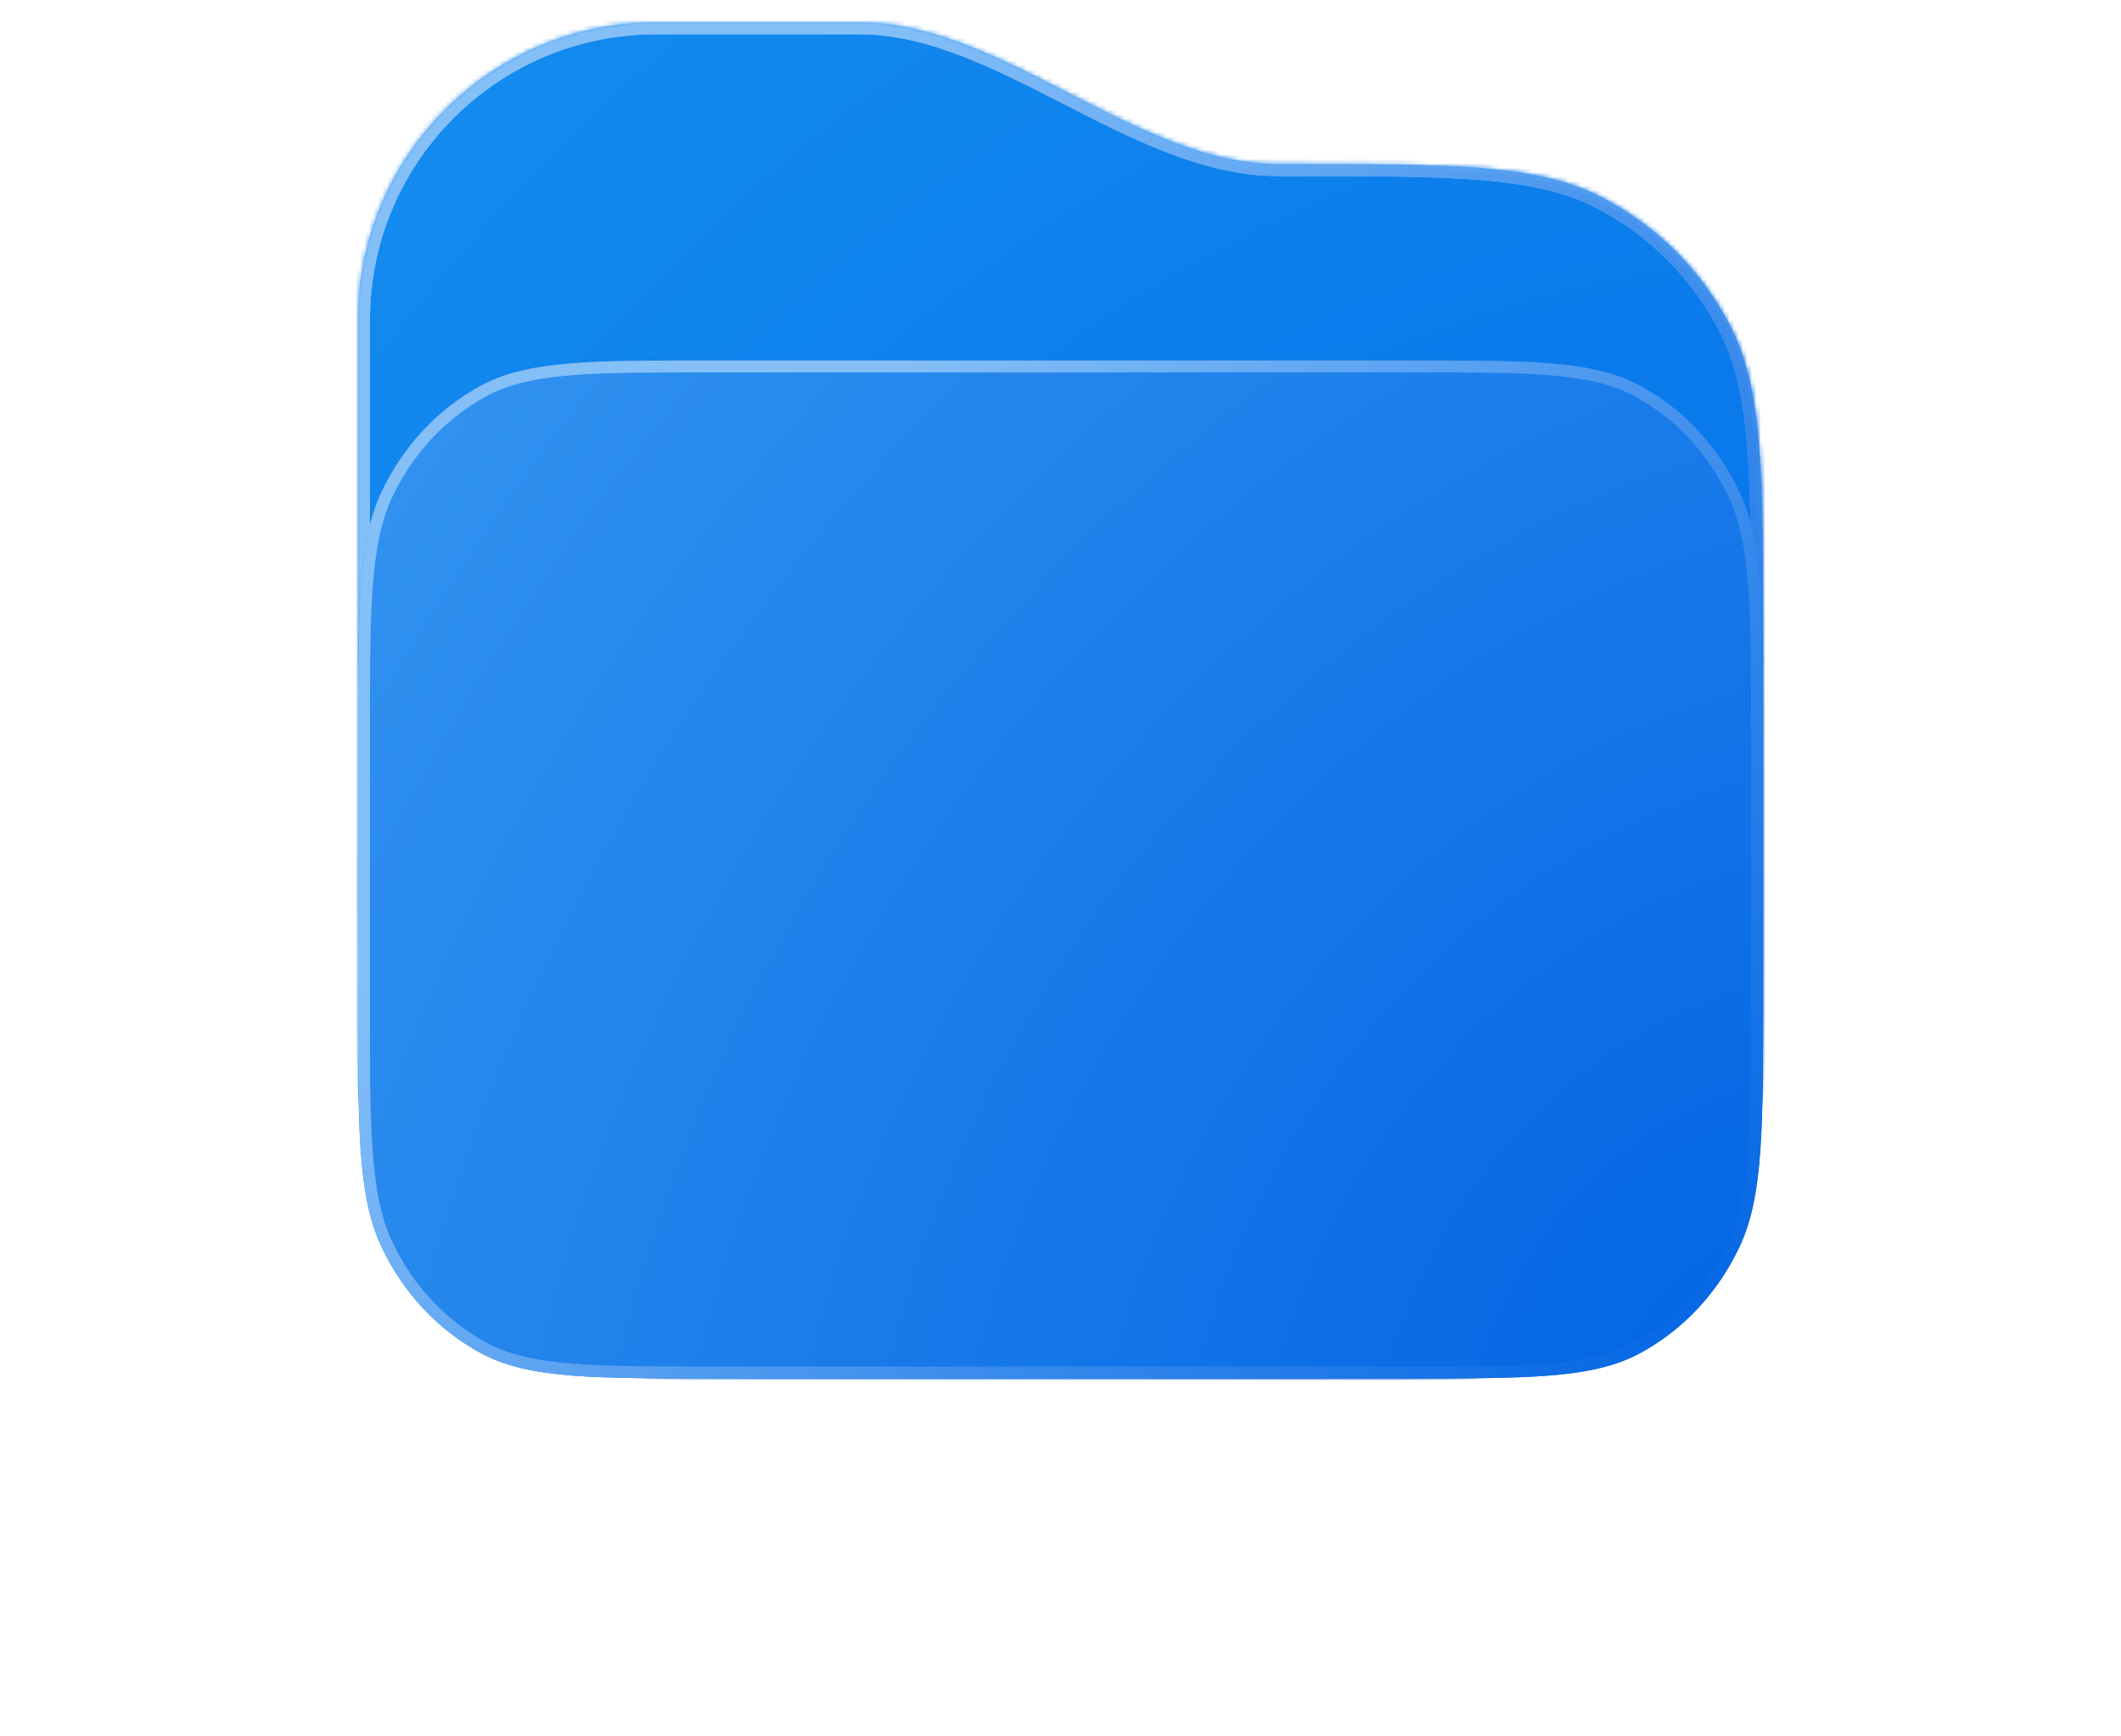 <svg width="474" height="388" viewBox="0 0 474 388" fill="none" xmlns="http://www.w3.org/2000/svg">
<mask id="path-1-inside-1_204_64" fill="white">
<path fill-rule="evenodd" clip-rule="evenodd" d="M146.577 5C109.808 5 80.001 34.807 80.001 71.576V124.592C80.001 125.049 80.013 125.503 80.035 125.954C80.001 131.225 80.001 136.952 80.001 143.204V201.483C80.001 238.77 80.001 257.413 87.257 271.654C93.64 284.181 103.825 294.366 116.352 300.749C130.594 308.006 149.237 308.006 186.523 308.006H287.477C324.763 308.006 343.406 308.006 357.648 300.749C370.175 294.366 380.36 284.181 386.743 271.654C393.999 257.413 393.999 238.77 393.999 201.484V143.204C393.999 105.917 393.999 87.274 386.743 73.033C380.36 60.506 370.175 50.321 357.648 43.938C343.406 36.681 324.763 36.681 287.477 36.681H285.63C253.91 36.681 223.832 5 192.112 5V5H146.577Z"/>
</mask>
<path fill-rule="evenodd" clip-rule="evenodd" d="M146.577 5C109.808 5 80.001 34.807 80.001 71.576V124.592C80.001 125.049 80.013 125.503 80.035 125.954C80.001 131.225 80.001 136.952 80.001 143.204V201.483C80.001 238.77 80.001 257.413 87.257 271.654C93.64 284.181 103.825 294.366 116.352 300.749C130.594 308.006 149.237 308.006 186.523 308.006H287.477C324.763 308.006 343.406 308.006 357.648 300.749C370.175 294.366 380.36 284.181 386.743 271.654C393.999 257.413 393.999 238.77 393.999 201.484V143.204C393.999 105.917 393.999 87.274 386.743 73.033C380.36 60.506 370.175 50.321 357.648 43.938C343.406 36.681 324.763 36.681 287.477 36.681H285.63C253.91 36.681 223.832 5 192.112 5V5H146.577Z" fill="#D9D9D9"/>
<path fill-rule="evenodd" clip-rule="evenodd" d="M146.577 5C109.808 5 80.001 34.807 80.001 71.576V124.592C80.001 125.049 80.013 125.503 80.035 125.954C80.001 131.225 80.001 136.952 80.001 143.204V201.483C80.001 238.77 80.001 257.413 87.257 271.654C93.64 284.181 103.825 294.366 116.352 300.749C130.594 308.006 149.237 308.006 186.523 308.006H287.477C324.763 308.006 343.406 308.006 357.648 300.749C370.175 294.366 380.36 284.181 386.743 271.654C393.999 257.413 393.999 238.77 393.999 201.484V143.204C393.999 105.917 393.999 87.274 386.743 73.033C380.36 60.506 370.175 50.321 357.648 43.938C343.406 36.681 324.763 36.681 287.477 36.681H285.63C253.91 36.681 223.832 5 192.112 5V5H146.577Z" fill="url(#paint0_radial_204_64)"/>
<path d="M80.035 125.954L82.698 125.972L82.699 125.896L82.695 125.82L80.035 125.954ZM87.257 271.654L89.63 270.445L89.63 270.445L87.257 271.654ZM116.352 300.749L115.143 303.122L115.143 303.122L116.352 300.749ZM357.648 300.749L358.857 303.122L358.857 303.122L357.648 300.749ZM386.743 271.654L384.37 270.445L384.37 270.445L386.743 271.654ZM386.743 73.033L384.37 74.242L384.37 74.242L386.743 73.033ZM357.648 43.938L358.857 41.565L358.857 41.565L357.648 43.938ZM82.664 71.576C82.664 36.278 111.279 7.663 146.577 7.663V2.337C108.337 2.337 77.338 33.336 77.338 71.576H82.664ZM82.664 124.592V71.576H77.338V124.592H82.664ZM82.695 125.82C82.674 125.414 82.664 125.004 82.664 124.592H77.338C77.338 125.094 77.351 125.593 77.376 126.088L82.695 125.82ZM82.664 143.204C82.664 136.95 82.664 131.232 82.698 125.972L77.372 125.937C77.338 131.218 77.338 136.954 77.338 143.204H82.664ZM82.664 201.483V143.204H77.338V201.483H82.664ZM89.63 270.445C86.225 263.763 84.456 255.931 83.562 244.994C82.666 234.026 82.664 220.171 82.664 201.483H77.338C77.338 220.083 77.336 234.192 78.254 245.428C79.174 256.694 81.033 265.305 84.885 272.863L89.63 270.445ZM117.561 298.376C105.535 292.249 95.758 282.471 89.63 270.445L84.885 272.863C91.523 285.892 102.115 296.484 115.143 303.122L117.561 298.376ZM186.523 305.343C167.836 305.343 153.981 305.34 143.013 304.444C132.076 303.551 124.244 301.781 117.561 298.376L115.143 303.122C122.702 306.973 131.313 308.832 142.579 309.753C153.814 310.671 167.924 310.669 186.523 310.669V305.343ZM287.477 305.343H186.523V310.669H287.477V305.343ZM356.439 298.376C349.756 301.781 341.925 303.551 330.987 304.444C320.019 305.34 306.164 305.343 287.477 305.343V310.669C306.076 310.669 320.186 310.671 331.421 309.753C342.688 308.832 351.298 306.973 358.857 303.122L356.439 298.376ZM384.37 270.445C378.243 282.471 368.465 292.249 356.439 298.376L358.857 303.122C371.885 296.484 382.477 285.892 389.116 272.863L384.37 270.445ZM391.336 201.484C391.336 220.171 391.334 234.026 390.438 244.994C389.544 255.931 387.775 263.763 384.37 270.445L389.116 272.863C392.967 265.305 394.826 256.694 395.746 245.428C396.664 234.192 396.662 220.083 396.662 201.484H391.336ZM391.336 143.204V201.484H396.662V143.204H391.336ZM384.37 74.242C387.775 80.925 389.544 88.756 390.438 99.693C391.334 110.661 391.336 124.517 391.336 143.204H396.662C396.662 124.604 396.664 110.495 395.746 99.26C394.826 87.993 392.967 79.383 389.116 71.824L384.37 74.242ZM356.439 46.311C368.465 52.438 378.243 62.216 384.37 74.242L389.116 71.824C382.477 58.796 371.885 48.203 358.857 41.565L356.439 46.311ZM287.477 39.345C306.164 39.345 320.019 39.347 330.987 40.243C341.925 41.136 349.756 42.906 356.439 46.311L358.857 41.565C351.298 37.714 342.688 35.855 331.421 34.934C320.186 34.016 306.076 34.019 287.477 34.019V39.345ZM285.63 39.345H287.477V34.019H285.63V39.345ZM146.577 7.663H192.112V2.337H146.577V7.663ZM285.63 34.019C270.535 34.019 255.685 26.468 240.086 18.471C224.786 10.627 208.737 2.337 192.112 2.337V7.663C207.207 7.663 222.058 15.214 237.656 23.211C252.957 31.055 269.005 39.345 285.63 39.345V34.019Z" fill="url(#paint1_linear_204_64)" mask="url(#path-1-inside-1_204_64)"/>
<path d="M80.035 125.954L82.698 125.972L82.699 125.896L82.695 125.82L80.035 125.954ZM87.257 271.654L89.63 270.445L89.63 270.445L87.257 271.654ZM116.352 300.749L115.143 303.122L115.143 303.122L116.352 300.749ZM357.648 300.749L358.857 303.122L358.857 303.122L357.648 300.749ZM386.743 271.654L384.37 270.445L384.37 270.445L386.743 271.654ZM386.743 73.033L384.37 74.242L384.37 74.242L386.743 73.033ZM357.648 43.938L358.857 41.565L358.857 41.565L357.648 43.938ZM82.664 71.576C82.664 36.278 111.279 7.663 146.577 7.663V2.337C108.337 2.337 77.338 33.336 77.338 71.576H82.664ZM82.664 124.592V71.576H77.338V124.592H82.664ZM82.695 125.82C82.674 125.414 82.664 125.004 82.664 124.592H77.338C77.338 125.094 77.351 125.593 77.376 126.088L82.695 125.82ZM82.664 143.204C82.664 136.95 82.664 131.232 82.698 125.972L77.372 125.937C77.338 131.218 77.338 136.954 77.338 143.204H82.664ZM82.664 201.483V143.204H77.338V201.483H82.664ZM89.63 270.445C86.225 263.763 84.456 255.931 83.562 244.994C82.666 234.026 82.664 220.171 82.664 201.483H77.338C77.338 220.083 77.336 234.192 78.254 245.428C79.174 256.694 81.033 265.305 84.885 272.863L89.63 270.445ZM117.561 298.376C105.535 292.249 95.758 282.471 89.63 270.445L84.885 272.863C91.523 285.892 102.115 296.484 115.143 303.122L117.561 298.376ZM186.523 305.343C167.836 305.343 153.981 305.34 143.013 304.444C132.076 303.551 124.244 301.781 117.561 298.376L115.143 303.122C122.702 306.973 131.313 308.832 142.579 309.753C153.814 310.671 167.924 310.669 186.523 310.669V305.343ZM287.477 305.343H186.523V310.669H287.477V305.343ZM356.439 298.376C349.756 301.781 341.925 303.551 330.987 304.444C320.019 305.34 306.164 305.343 287.477 305.343V310.669C306.076 310.669 320.186 310.671 331.421 309.753C342.688 308.832 351.298 306.973 358.857 303.122L356.439 298.376ZM384.37 270.445C378.243 282.471 368.465 292.249 356.439 298.376L358.857 303.122C371.885 296.484 382.477 285.892 389.116 272.863L384.37 270.445ZM391.336 201.484C391.336 220.171 391.334 234.026 390.438 244.994C389.544 255.931 387.775 263.763 384.37 270.445L389.116 272.863C392.967 265.305 394.826 256.694 395.746 245.428C396.664 234.192 396.662 220.083 396.662 201.484H391.336ZM391.336 143.204V201.484H396.662V143.204H391.336ZM384.37 74.242C387.775 80.925 389.544 88.756 390.438 99.693C391.334 110.661 391.336 124.517 391.336 143.204H396.662C396.662 124.604 396.664 110.495 395.746 99.26C394.826 87.993 392.967 79.383 389.116 71.824L384.37 74.242ZM356.439 46.311C368.465 52.438 378.243 62.216 384.37 74.242L389.116 71.824C382.477 58.796 371.885 48.203 358.857 41.565L356.439 46.311ZM287.477 39.345C306.164 39.345 320.019 39.347 330.987 40.243C341.925 41.136 349.756 42.906 356.439 46.311L358.857 41.565C351.298 37.714 342.688 35.855 331.421 34.934C320.186 34.016 306.076 34.019 287.477 34.019V39.345ZM285.63 39.345H287.477V34.019H285.63V39.345ZM146.577 7.663H192.112V2.337H146.577V7.663ZM285.63 34.019C270.535 34.019 255.685 26.468 240.086 18.471C224.786 10.627 208.737 2.337 192.112 2.337V7.663C207.207 7.663 222.058 15.214 237.656 23.211C252.957 31.055 269.005 39.345 285.63 39.345V34.019Z" fill="url(#paint2_linear_204_64)" mask="url(#path-1-inside-1_204_64)"/>
<g filter="url(#filter0_f_204_64)">
<rect x="80.001" y="80.548" width="313.998" height="227.457" rx="66.576" fill="black" fill-opacity="0.46"/>
</g>
<path d="M80.001 167.469C80.001 137.139 79.803 121.378 85.323 109.793C90.178 99.603 97.842 91.427 107.371 86.235C118.205 80.332 132.988 80.548 161.352 80.548H312.648C341.012 80.548 355.795 80.332 366.629 86.235C376.158 91.427 383.822 99.603 388.677 109.793C394.197 121.378 393.999 137.139 393.999 167.469V221.084C393.999 251.415 394.197 267.176 388.677 278.761C383.822 288.951 376.158 297.127 366.629 302.319C355.795 308.222 341.012 308.006 312.648 308.006H161.352C132.988 308.006 118.205 308.222 107.371 302.319C97.842 297.127 90.178 288.951 85.323 278.761C79.803 267.176 80.001 251.415 80.001 221.084V167.469Z" fill="url(#paint3_radial_204_64)"/>
<path d="M161.352 81.88H312.648C313.624 81.88 314.583 81.88 315.526 81.879C328.32 81.876 338.164 81.873 346.107 82.505C354.622 83.183 360.812 84.582 365.992 87.404C375.265 92.457 382.736 100.419 387.475 110.366C390.13 115.938 391.444 122.582 392.08 131.694C392.673 140.201 392.671 150.745 392.668 164.449C392.668 165.439 392.668 166.446 392.668 167.469V221.084C392.668 222.108 392.668 223.115 392.668 224.105C392.671 237.809 392.673 248.353 392.08 256.86C391.444 265.972 390.13 272.616 387.475 278.188C382.736 288.135 375.265 296.097 365.992 301.15C360.812 303.972 354.622 305.371 346.107 306.049C338.164 306.68 328.32 306.678 315.526 306.675C314.583 306.674 313.624 306.674 312.648 306.674H161.352C160.376 306.674 159.417 306.674 158.474 306.675C145.68 306.678 135.836 306.68 127.893 306.049C119.378 305.371 113.188 303.972 108.008 301.15C98.735 296.097 91.264 288.135 86.525 278.188C83.87 272.616 82.556 265.972 81.92 256.86C81.327 248.353 81.329 237.809 81.332 224.105C81.332 223.115 81.332 222.108 81.332 221.084V167.469C81.332 166.446 81.332 165.439 81.332 164.449C81.329 150.745 81.327 140.201 81.92 131.694C82.556 122.582 83.87 115.938 86.525 110.366C91.264 100.419 98.735 92.457 108.008 87.404C113.188 84.582 119.378 83.183 127.893 82.505C135.836 81.873 145.68 81.876 158.474 81.879C159.417 81.88 160.376 81.88 161.352 81.88Z" stroke="url(#paint4_linear_204_64)" stroke-width="2.663"/>
<defs>
<filter id="filter0_f_204_64" x="0.109" y="0.657" width="473.781" height="387.24" filterUnits="userSpaceOnUse" color-interpolation-filters="sRGB">
<feFlood flood-opacity="0" result="BackgroundImageFix"/>
<feBlend mode="normal" in="SourceGraphic" in2="BackgroundImageFix" result="shape"/>
<feGaussianBlur stdDeviation="39.946" result="effect1_foregroundBlur_204_64"/>
</filter>
<radialGradient id="paint0_radial_204_64" cx="0" cy="0" r="1" gradientUnits="userSpaceOnUse" gradientTransform="translate(393.999 308.342) rotate(-134.079) scale(436.816 466.7)">
<stop stop-color="#0068E7"/>
<stop offset="1" stop-color="#158DEF"/>
</radialGradient>
<linearGradient id="paint1_linear_204_64" x1="80.001" y1="5" x2="403.926" y2="313.613" gradientUnits="userSpaceOnUse">
<stop offset="0.509" stop-color="#85BFF8"/>
<stop offset="1" stop-color="#1050A9"/>
</linearGradient>
<linearGradient id="paint2_linear_204_64" x1="80.001" y1="5" x2="445.535" y2="241.239" gradientUnits="userSpaceOnUse">
<stop offset="0.228" stop-color="#85BFF8"/>
<stop offset="0.99" stop-color="#0567E4"/>
</linearGradient>
<radialGradient id="paint3_radial_204_64" cx="0" cy="0" r="1" gradientUnits="userSpaceOnUse" gradientTransform="translate(394 308.007) rotate(-144.081) scale(387.729 491.537)">
<stop stop-color="#0164E3"/>
<stop offset="1" stop-color="#3394F0"/>
<stop offset="1" stop-color="#3394F0"/>
</radialGradient>
<linearGradient id="paint4_linear_204_64" x1="80" y1="80.547" x2="377.335" y2="336.819" gradientUnits="userSpaceOnUse">
<stop offset="0.228" stop-color="#85BFF8"/>
<stop offset="0.947" stop-color="#0567E4"/>
</linearGradient>
</defs>
</svg>
